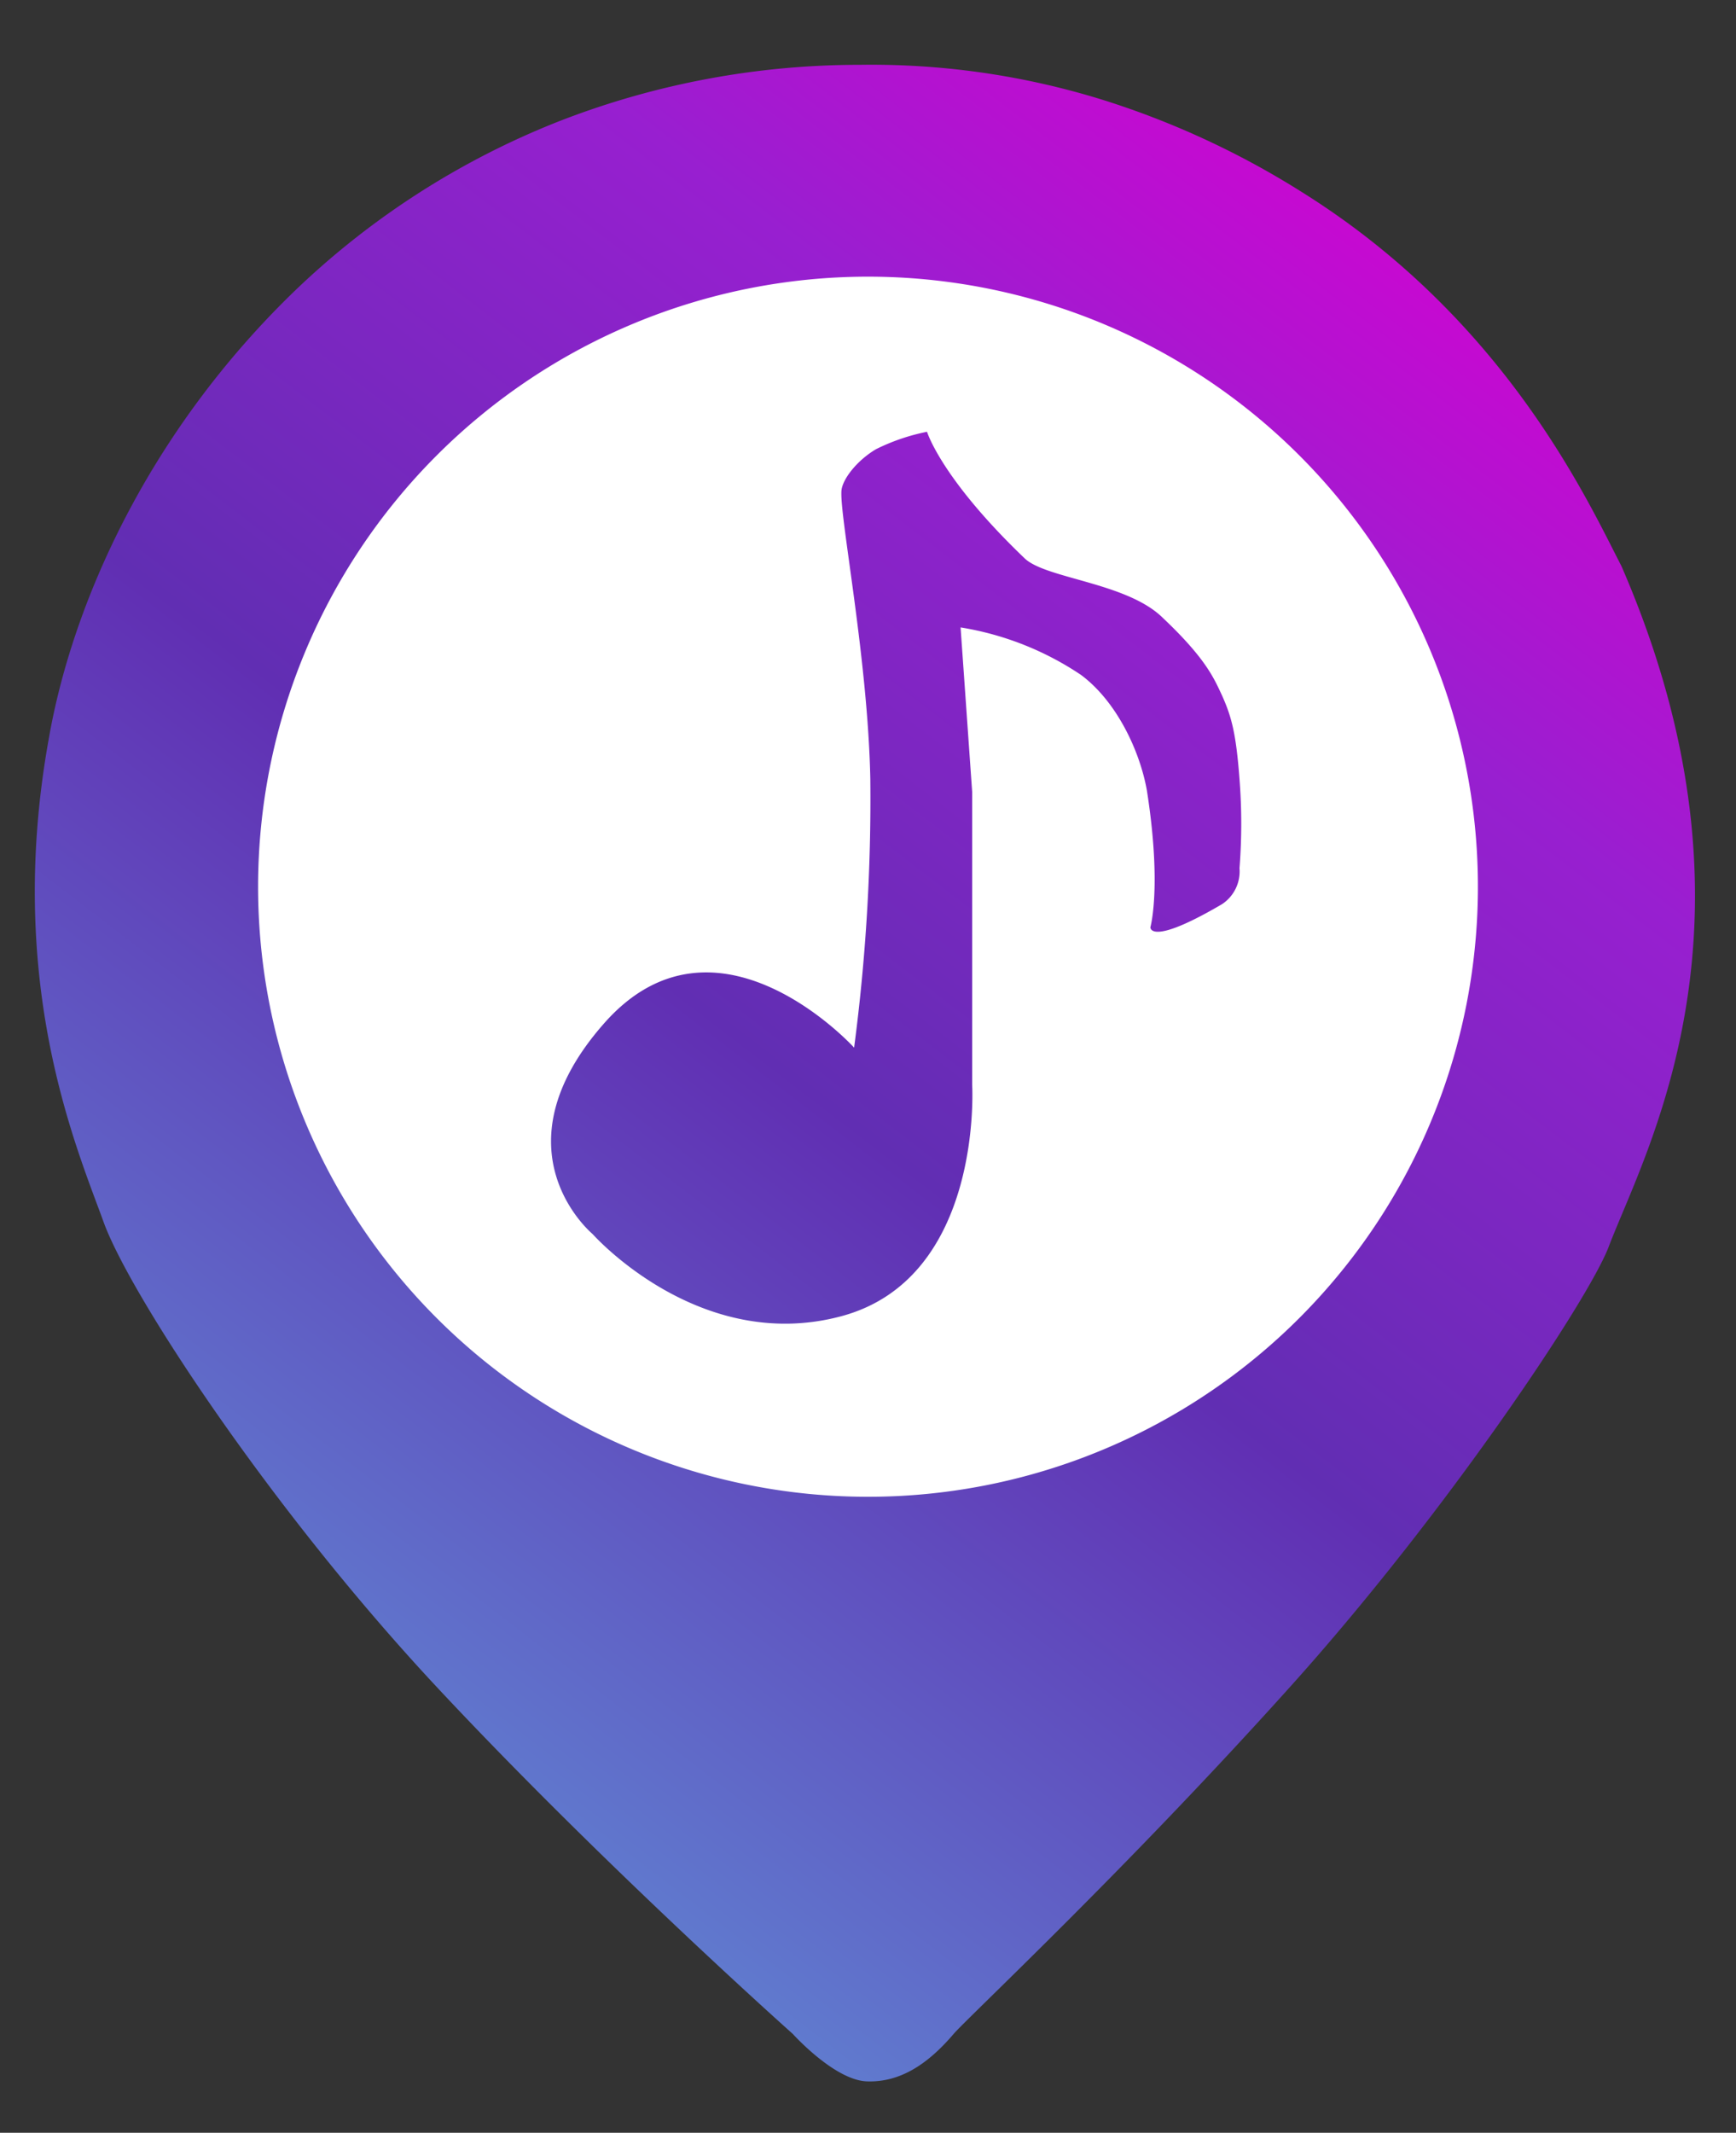 <svg id="Capa_1" data-name="Capa 1" xmlns="http://www.w3.org/2000/svg" xmlns:xlink="http://www.w3.org/1999/xlink" viewBox="0 0 150 184.24"><rect x="0" y="0" width="150" height="184.24" fill="#333333" stroke="none"/><defs><style>.cls-1{fill:url(#Degradado_sin_nombre_7);}.cls-2{fill:#fff;}</style><linearGradient id="Degradado_sin_nombre_7" x1="360.26" y1="227.29" x2="434.33" y2="323.75" gradientTransform="matrix(1.57, 0, 0, -1.57, -555.59, 518.27)" gradientUnits="userSpaceOnUse"><stop offset="0" stop-color="#5f96d8"/><stop offset="0.47" stop-color="#612eb3"/><stop offset="0.77" stop-color="#981fd0"/><stop offset="1" stop-color="#da00d1"/></linearGradient></defs><g id="BwrBvD57vQVxMVghcC-14"><path class="cls-1" d="M9,105.7c2.4,6.4,14.5,24.8,28.8,40.1s30.7,29.9,30.7,29.9,3.6,4,6.4,4.1,5.2-1.4,7.5-4.1c1.2-1.4,14.7-14,29-29.9,13.6-15.1,25.9-33.6,27.6-38.1,3.2-8.4,14.4-28.2,1.1-58.8-2.9-5.6-10-21.3-27.6-32.3a73.47,73.47,0,0,0-17.3-8,67.35,67.35,0,0,0-20.9-3,71.51,71.51,0,0,0-25.8,4.8A69.9,69.9,0,0,0,25.6,25C12.7,37.4,6.2,52.3,4.2,63.9.4,85.1,6.7,99.3,9,105.7Z"/></g><g id="S11NKakR6PDzuL7KhdR3Q"><path class="cls-2" d="M74.9,23.9A52.7,52.7,0,1,1,22.3,76.6,52.71,52.71,0,0,1,74.9,23.9Zm.3,43.4a164.2,164.2,0,0,1-1.4,23.2S61.9,77.4,52.2,88.4s-1,18.2-1,18.2,9.2,10.4,21.5,7.1S84,93.7,84,93.7V68.4L83,54.2a26.09,26.09,0,0,1,10.4,4.1c3.1,2.3,5.1,6.6,5.7,10,1.3,8.3.3,11.8.3,11.8s-.1,1.7,6.2-2a3.39,3.39,0,0,0,1.5-3.1,49.48,49.48,0,0,0,0-7.7c-.3-4-.7-5.4-1.5-7.2-.7-1.5-1.4-3.2-5.1-6.7-3.1-3.1-10.2-3.4-12-5.2-7.2-6.9-8.4-10.9-8.4-10.9a17.61,17.61,0,0,0-4.4,1.5c-1.7,1-3,2.7-3,3.7C72.6,44.9,75,57.1,75.2,67.3Z"/></g></svg>